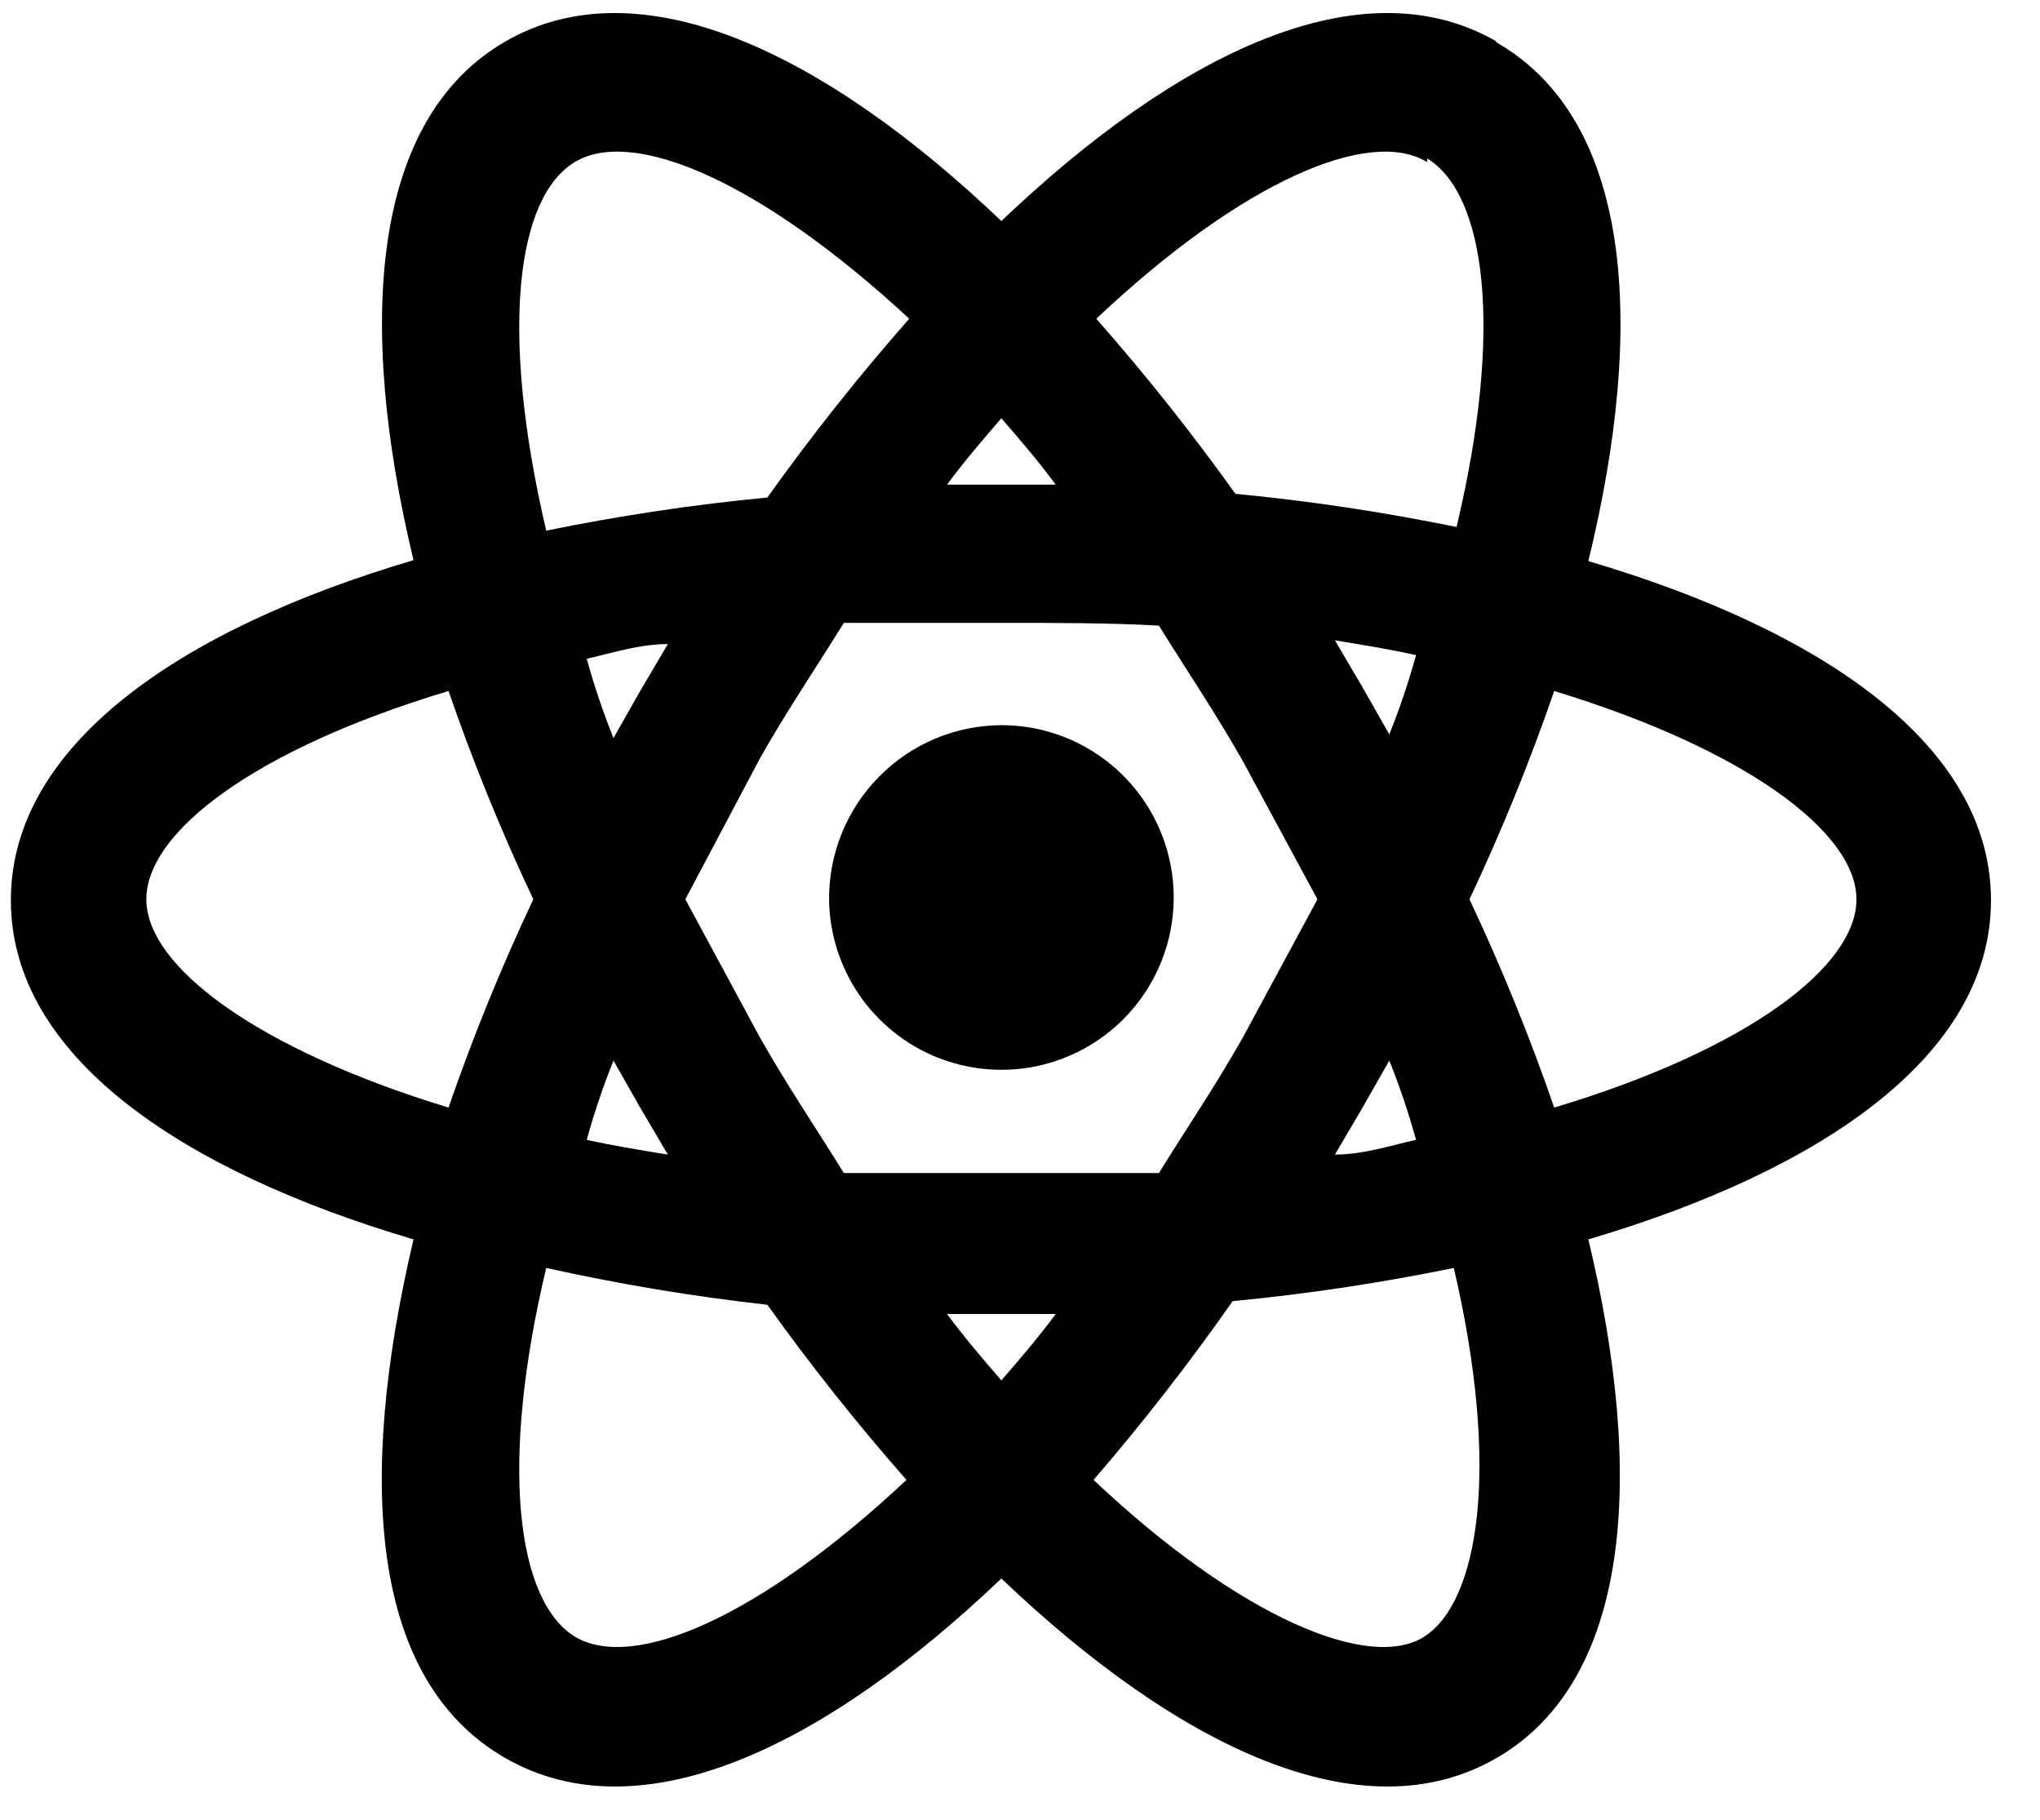 <svg width="37" height="33" viewBox="0 0 37 33" fill="none" xmlns="http://www.w3.org/2000/svg">
<path d="M18.162 13.15C18.779 13.15 19.382 13.332 19.895 13.674C20.408 14.016 20.809 14.502 21.046 15.071C21.284 15.64 21.348 16.267 21.23 16.872C21.112 17.477 20.817 18.034 20.384 18.473C19.95 18.911 19.396 19.211 18.792 19.336C18.188 19.46 17.561 19.403 16.989 19.171C16.418 18.94 15.928 18.545 15.58 18.035C15.233 17.526 15.044 16.925 15.037 16.308C15.035 15.896 15.114 15.487 15.27 15.105C15.426 14.723 15.655 14.375 15.946 14.082C16.236 13.788 16.581 13.555 16.961 13.395C17.342 13.235 17.75 13.152 18.162 13.15ZM10.425 29.678C11.478 30.313 13.767 29.343 16.441 26.837C15.547 25.821 14.705 24.761 13.918 23.661C12.57 23.51 11.231 23.287 9.907 22.993C9.054 26.569 9.372 29.026 10.425 29.678ZM11.611 20.085L11.127 19.233C10.938 19.702 10.776 20.182 10.642 20.67C11.093 20.77 11.595 20.854 12.113 20.937L11.611 20.085ZM22.541 18.815L23.895 16.308L22.541 13.801C22.04 12.916 21.505 12.13 21.02 11.345C20.118 11.295 19.165 11.295 18.162 11.295C17.16 11.295 16.207 11.295 15.305 11.295C14.82 12.08 14.285 12.866 13.784 13.751L12.43 16.308L13.784 18.815C14.285 19.701 14.82 20.486 15.305 21.272C16.207 21.272 17.16 21.272 18.162 21.272C19.165 21.272 20.118 21.272 21.02 21.272C21.505 20.486 22.04 19.701 22.541 18.815ZM18.162 7.585C17.845 7.952 17.511 8.337 17.176 8.788H19.148C18.814 8.337 18.48 7.952 18.162 7.585ZM18.162 25.032C18.48 24.664 18.814 24.28 19.148 23.828H17.176C17.511 24.28 17.845 24.664 18.162 25.032ZM25.883 2.939C24.847 2.304 22.541 3.273 19.884 5.78C20.777 6.795 21.62 7.855 22.407 8.955C23.754 9.084 25.093 9.285 26.418 9.557C27.27 5.98 26.953 3.524 25.883 2.872M24.713 12.464L25.198 13.317C25.387 12.847 25.549 12.367 25.683 11.88C25.232 11.779 24.73 11.696 24.212 11.612L24.713 12.464ZM27.137 0.766C29.593 2.17 29.861 5.863 28.808 10.175C33.053 11.428 36.111 13.517 36.111 16.325C36.111 19.133 33.053 21.221 28.808 22.475C29.844 26.787 29.576 30.48 27.137 31.884C24.697 33.287 21.371 31.683 18.162 28.625C14.954 31.683 11.628 33.287 9.171 31.884C6.715 30.48 6.464 26.87 7.5 22.475C3.255 21.221 0.197 19.133 0.197 16.325C0.197 13.517 3.255 11.412 7.5 10.158C6.464 5.847 6.731 2.153 9.171 0.749C11.611 -0.654 14.954 0.95 18.162 4.008C21.371 0.95 24.697 -0.654 27.137 0.749M26.652 16.308C27.232 17.538 27.746 18.799 28.189 20.085C31.699 19.032 33.671 17.528 33.671 16.308C33.671 15.088 31.649 13.584 28.189 12.531C27.746 13.817 27.232 15.078 26.652 16.308ZM9.673 16.308C9.092 15.078 8.579 13.817 8.135 12.531C4.626 13.584 2.654 15.088 2.654 16.308C2.654 17.528 4.676 19.032 8.135 20.085C8.579 18.799 9.092 17.538 9.673 16.308ZM24.713 20.085L24.212 20.937C24.73 20.937 25.232 20.77 25.683 20.67C25.549 20.182 25.387 19.702 25.198 19.233L24.713 20.085ZM19.834 26.837C22.491 29.343 24.847 30.313 25.833 29.678C26.819 29.043 27.22 26.636 26.368 22.993C25.043 23.265 23.704 23.466 22.357 23.595C21.571 24.717 20.729 25.799 19.834 26.837ZM11.611 12.531L12.113 11.679C11.595 11.679 11.093 11.846 10.642 11.946C10.776 12.434 10.938 12.914 11.127 13.384L11.611 12.531ZM16.491 5.78C13.784 3.273 11.478 2.304 10.425 2.939C9.372 3.574 9.054 5.98 9.907 9.623C11.232 9.352 12.571 9.151 13.918 9.022C14.72 7.898 15.579 6.816 16.491 5.78Z" fill="currentColor"/>
</svg>
